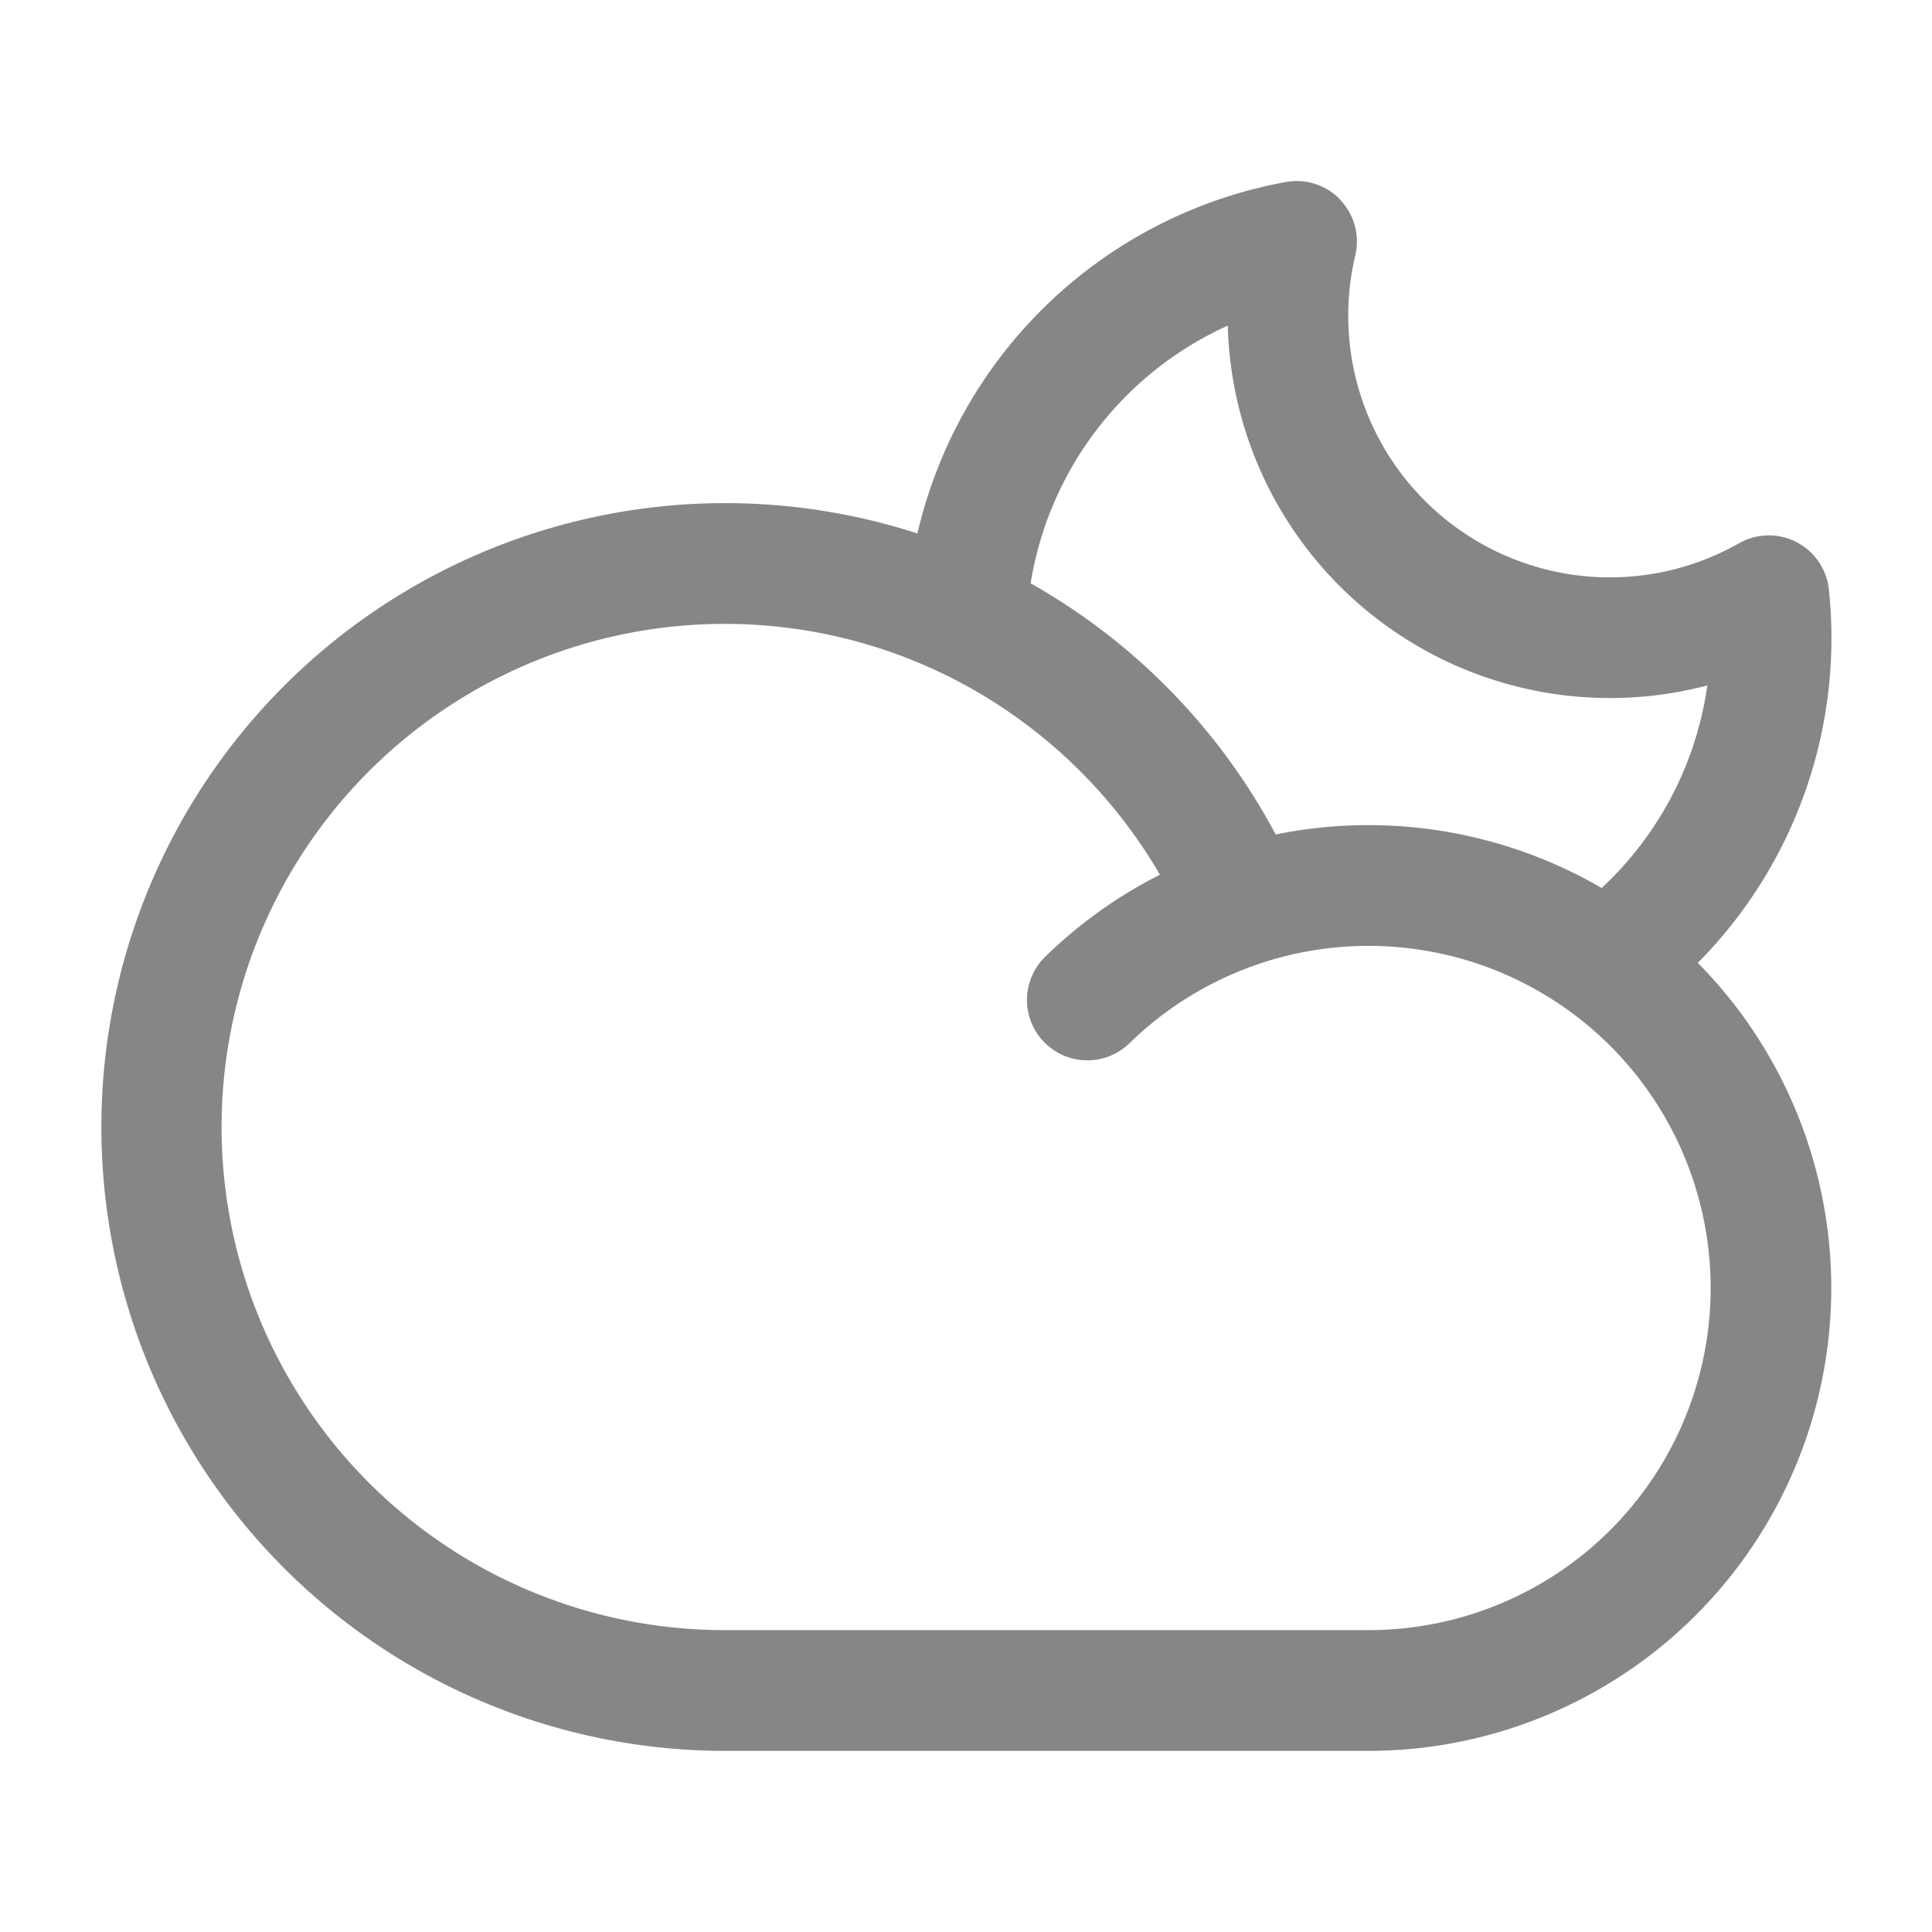 <svg width="24" height="24" fill="none" xmlns="http://www.w3.org/2000/svg">
    <path fill-rule="evenodd" clip-rule="evenodd" d="M16.65 2.484a.75.75 0 0 1 .186.688 3.25 3.25 0 0 0 4.766 3.577.75.75 0 0 1 1.117.575 5.733 5.733 0 0 1-1.628 4.637A5.75 5.75 0 0 1 17 21.75H9.001a7.75 7.75 0 1 1 2.396-15.123 5.757 5.757 0 0 1 4.577-4.366.75.75 0 0 1 .678.222Zm-3.847 4.762a7.783 7.783 0 0 1 3.044 3.12 5.765 5.765 0 0 1 4.049.665 4.24 4.24 0 0 0 1.313-2.516 4.75 4.75 0 0 1-5.957-4.47 4.256 4.256 0 0 0-2.449 3.2Zm1.606 3.62a6.28 6.28 0 0 0-2.726-2.512A6.25 6.25 0 1 0 9 20.25h8a4.25 4.25 0 1 0-2.975-7.285.75.75 0 0 1-1.05-1.071c.42-.412.903-.76 1.434-1.028Z" fill="#868686"/>
</svg>
